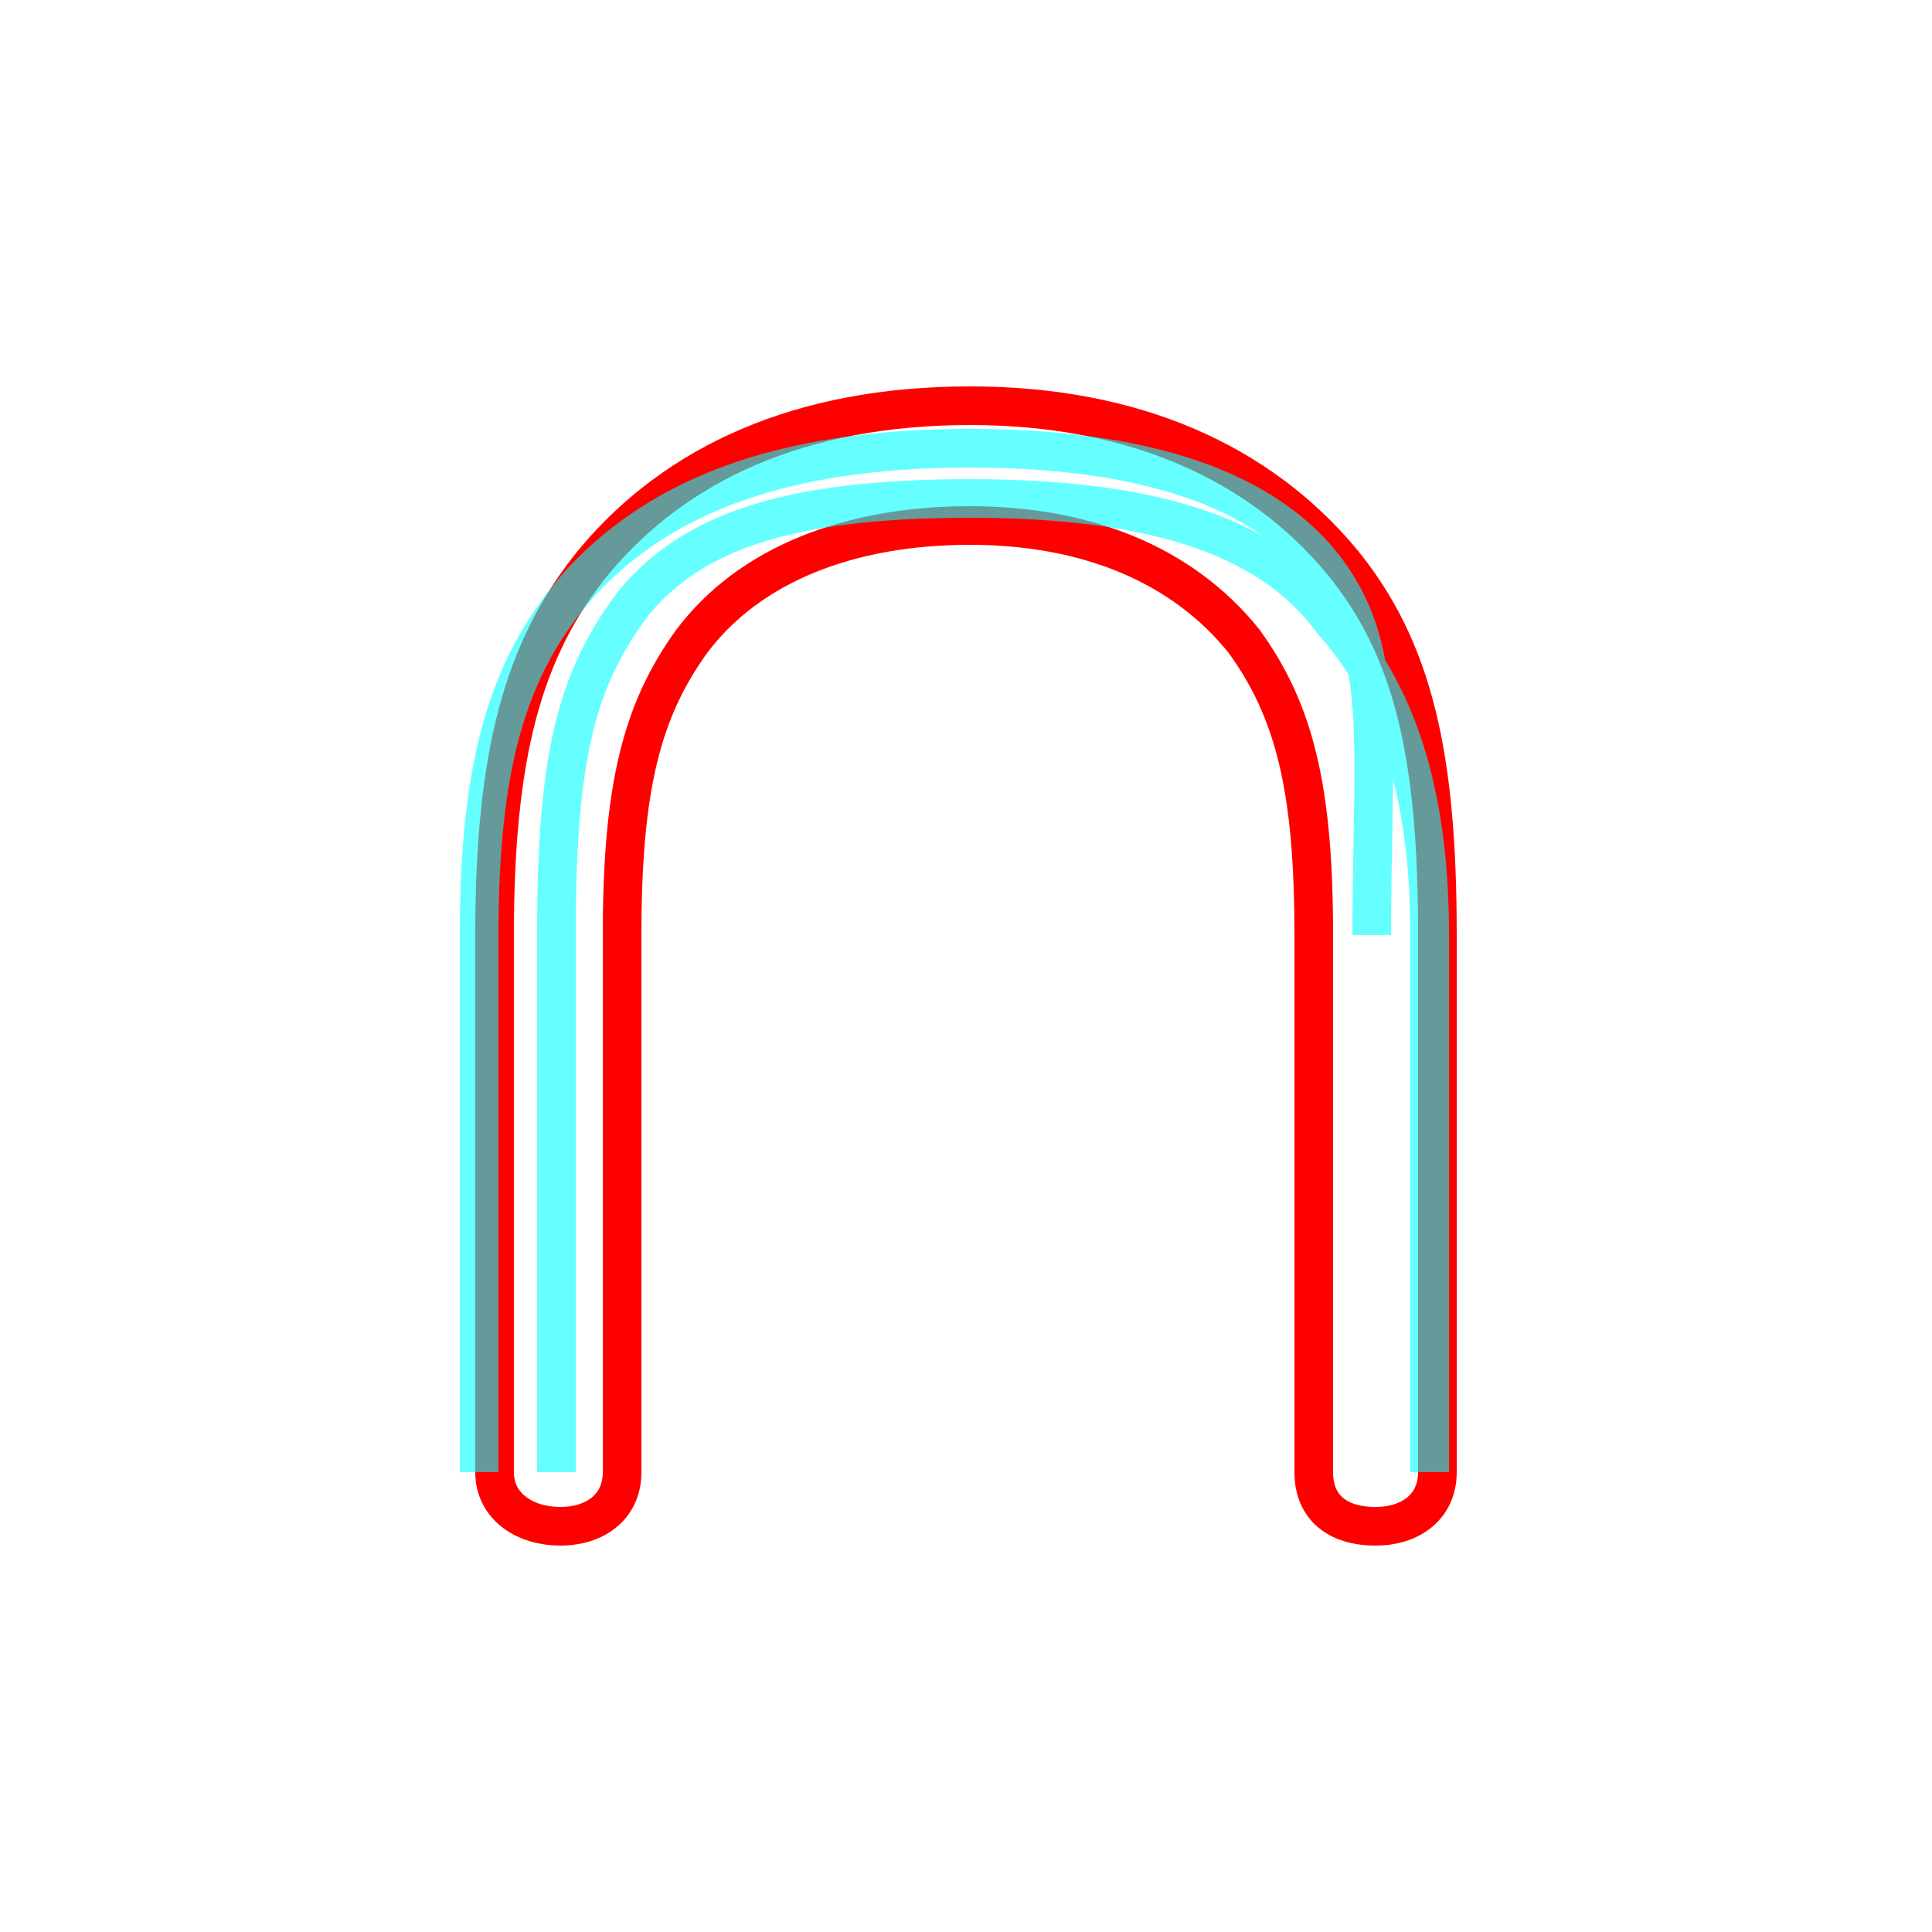 <?xml version='1.0' encoding='utf8'?>
<svg viewBox="0.0 -6.0 50.0 50.0" version="1.1" xmlns="http://www.w3.org/2000/svg">
<rect x="0.0" y="-6.0" width="50.0" height="50.0" fill="#333333" stroke="none"/>
<rect x="-1000" y="-1000" width="2000" height="2000" stroke="white" fill="white"/>
<g style="fill:none;stroke:rgba(255, 0, 0, 1);  stroke-width:1"><path d="M 25.1 -33.5 C 29.4 -33.5 32.6 -32.0 34.7 -29.5 C 36.6 -27.2 37.2 -24.4 37.2 -19.8 L 37.2 -5.9 C 37.2 -5.0 36.5 -4.5 35.6 -4.5 C 34.6 -4.5 34.0 -5.0 34.0 -5.9 L 34.0 -19.8 C 34.0 -23.6 33.5 -25.6 32.2 -27.4 C 30.6 -29.4 28.1 -30.4 25.1 -30.4 C 22.0 -30.4 19.4 -29.4 17.9 -27.4 C 16.6 -25.6 16.1 -23.6 16.1 -19.8 L 16.1 -5.9 C 16.1 -5.0 15.4 -4.5 14.5 -4.5 C 13.6 -4.5 12.8 -5.0 12.8 -5.9 L 12.8 -19.8 C 12.8 -24.4 13.5 -27.2 15.4 -29.5 C 17.5 -32.0 20.7 -33.5 25.1 -33.5 Z" transform="translate(0.0 38.0)" />
</g>
<g style="fill:none;stroke:rgba(0, 255, 255, 0.6);  stroke-width:1">
<path d="M 14.4 -5.9 L 14.4 -19.8 C 14.4 -24.4 14.9 -26.4 16.4 -28.4 C 17.9 -30.2 20.3 -31.1 25.1 -31.1 C 29.9 -31.1 32.9 -30.1 34.5 -27.9 C 36.1 -26.1 37.0 -23.6 37.0 -19.8 L 37.0 -5.9 M 35.5 -19.8 C 35.5 -24.4 35.9 -26.9 34.5 -29.0 C 33.1 -31.1 30.1 -32.4 25.1 -32.4 C 20.1 -32.4 17.1 -31.1 15.1 -29.0 C 13.2 -26.9 12.4 -24.4 12.4 -19.8 L 12.4 -5.9" transform="translate(0.0 38.0)" />
</g>
</svg>
